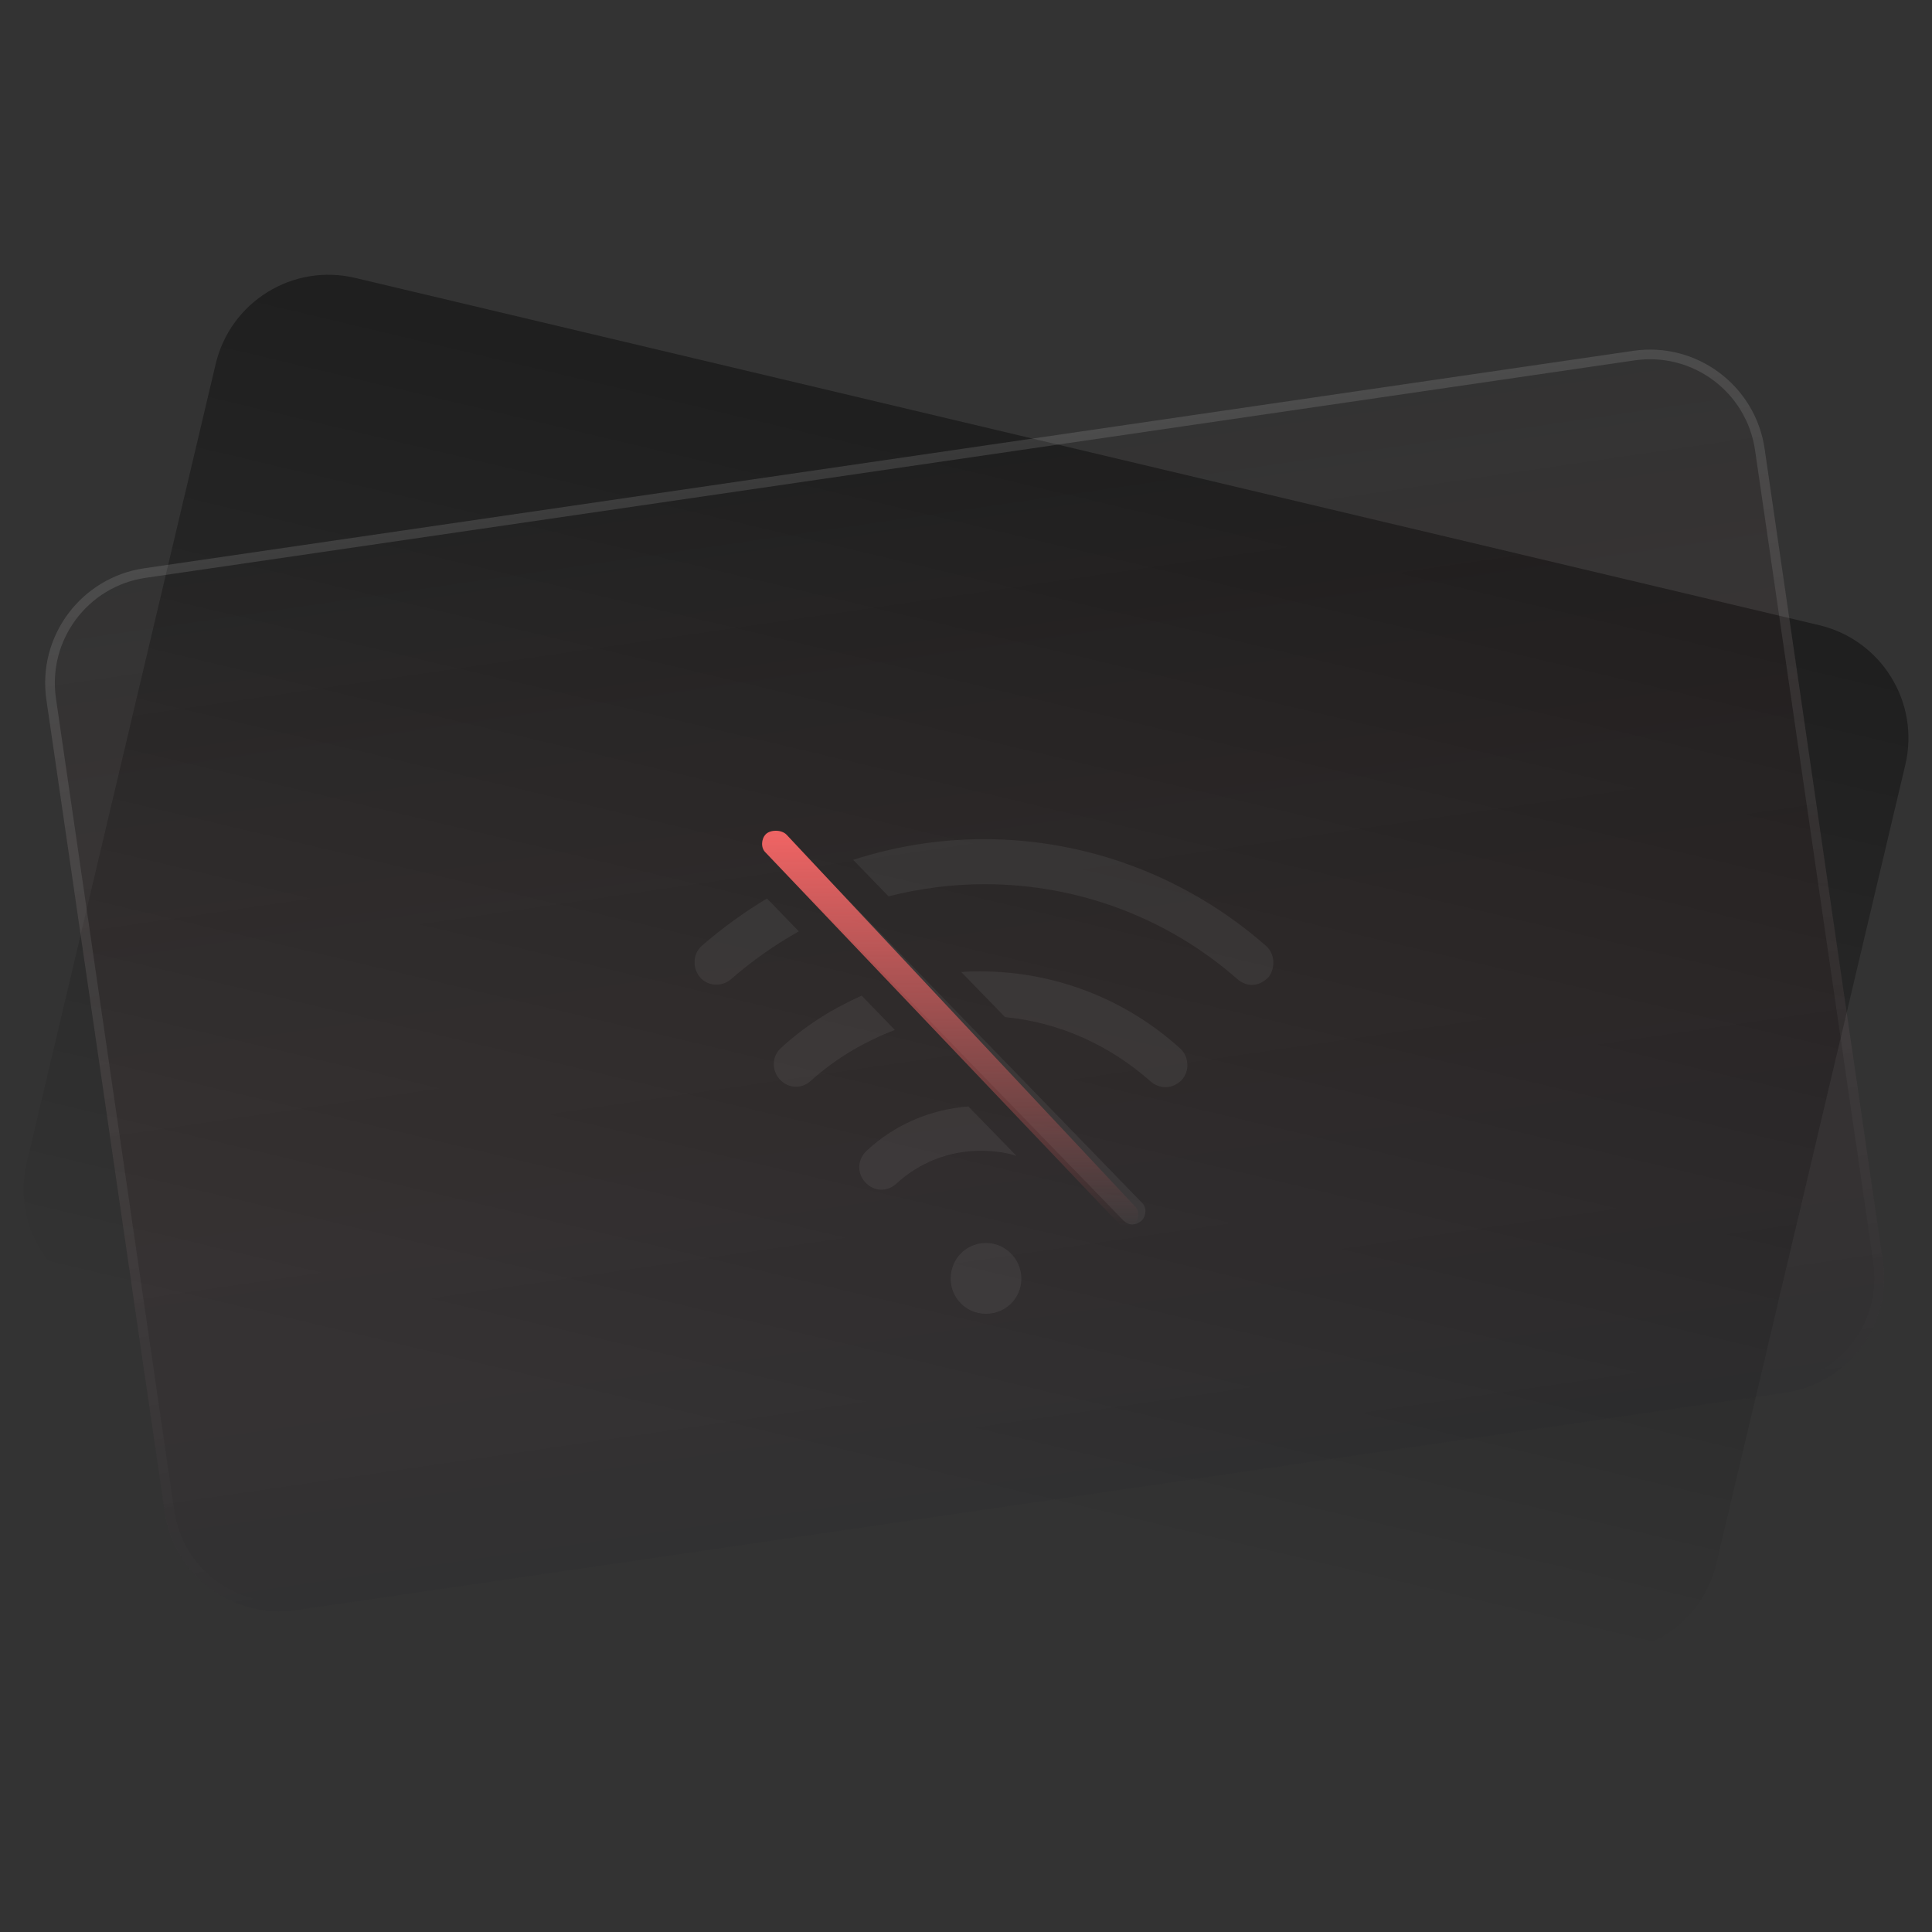 <svg width="100" height="100" viewBox="0 0 100 100" fill="none" xmlns="http://www.w3.org/2000/svg">
<rect x="0" y="0" width="100" height="100" fill="#333333" stroke="none"/>
<path d="M11.164 18.839C11.927 15.614 15.159 13.62 18.383 14.385L94.162 32.36C97.386 33.125 99.382 36.359 98.619 39.584L88.836 80.939C88.073 84.163 84.841 86.157 81.617 85.393L5.838 67.417C2.614 66.653 0.618 63.418 1.381 60.194L11.164 18.839Z" fill="url(#paint0_linear_1177_7094)"/>
<path d="M2.401 36.216C1.924 32.937 4.195 29.89 7.474 29.412L84.534 18.159C87.813 17.68 90.858 19.95 91.336 23.229L97.46 65.284C97.938 68.563 95.667 71.609 92.388 72.088L15.327 83.341C12.048 83.82 9.003 81.55 8.525 78.271L2.401 36.216Z" fill="url(#paint1_linear_1177_7094)" fill-opacity="0.1"/>
<path fill-rule="evenodd" clip-rule="evenodd" d="M84.606 18.653L7.546 29.907C4.54 30.345 2.458 33.138 2.896 36.144L9.02 78.199C9.458 81.204 12.249 83.285 15.255 82.847L92.316 71.594C95.321 71.155 97.403 68.362 96.965 65.356L90.841 23.301C90.403 20.296 87.612 18.215 84.606 18.653ZM7.474 29.412C4.195 29.89 1.924 32.937 2.401 36.216L8.525 78.271C9.003 81.55 12.048 83.82 15.327 83.341L92.388 72.088C95.667 71.609 97.938 68.563 97.46 65.284L91.336 23.229C90.858 19.95 87.813 17.68 84.534 18.159L7.474 29.412Z" fill="url(#paint2_linear_1177_7094)" fill-opacity="0.12"/>
<path d="M51.036 64.337C50.012 64.337 49.208 65.151 49.208 66.187C49.208 67.186 50.012 68 51.036 68C52.06 68 52.864 67.186 52.864 66.187C52.864 65.151 52.023 64.337 51.036 64.337ZM39.7 46.505C38.53 47.208 37.397 48.022 36.337 48.946C35.861 49.353 35.824 50.093 36.227 50.574C36.629 51.055 37.36 51.092 37.836 50.685C38.933 49.723 40.103 48.91 41.346 48.206L39.7 46.505ZM65.516 48.946C61.457 45.395 56.302 43.434 50.926 43.434C48.623 43.434 46.319 43.804 44.162 44.507L45.99 46.394C47.599 45.987 49.281 45.765 50.963 45.765C55.79 45.765 60.434 47.503 64.054 50.685C64.273 50.87 64.529 50.981 64.785 50.981C65.114 50.981 65.406 50.833 65.663 50.574C66.028 50.093 65.992 49.353 65.516 48.946ZM44.6 51.536C43.101 52.202 41.675 53.09 40.432 54.237C39.957 54.644 39.92 55.384 40.359 55.865C40.797 56.346 41.492 56.383 41.968 55.939C43.248 54.792 44.747 53.904 46.319 53.312L44.6 51.536ZM50.744 50.278C50.415 50.278 50.086 50.278 49.757 50.315L52.024 52.646C54.803 52.906 57.436 54.09 59.556 55.976C59.776 56.161 60.032 56.272 60.324 56.272C60.653 56.272 60.946 56.124 61.165 55.902C61.604 55.421 61.531 54.681 61.092 54.274C58.24 51.684 54.547 50.278 50.744 50.278ZM52.608 59.824L50.122 57.271C48.184 57.419 46.319 58.196 44.857 59.565C44.381 60.009 44.345 60.712 44.783 61.193C45.222 61.674 45.917 61.711 46.392 61.267C47.599 60.157 49.135 59.565 50.744 59.565C51.402 59.565 52.023 59.639 52.608 59.824ZM40.631 43.208C40.339 42.912 39.951 42.949 39.695 43.208C39.439 43.468 39.408 43.895 39.7 44.154L58.13 63.153C58.276 63.302 58.459 63.376 58.605 63.376C58.788 63.376 58.934 63.302 59.081 63.191C59.336 62.932 59.373 62.488 59.081 62.229L40.631 43.208Z" fill="white" fill-opacity="0.06"/>
<path d="M40.715 43.206C40.449 42.929 39.864 42.941 39.632 43.184C39.4 43.427 39.367 43.89 39.632 44.133L57.869 63.292C58.002 63.431 58.167 63.5 58.3 63.5C58.466 63.5 58.599 63.431 58.731 63.326C58.964 63.084 58.997 62.667 58.731 62.425L40.715 43.206Z" fill="url(#paint3_linear_1177_7094)"/>
<defs>
<linearGradient id="paint0_linear_1177_7094" x1="56.272" y1="23.372" x2="43.695" y2="76.397" gradientUnits="userSpaceOnUse">
<stop stop-opacity="0.4"/>
<stop offset="1" stop-opacity="0"/>
</linearGradient>
<linearGradient id="paint1_linear_1177_7094" x1="46.004" y1="23.785" x2="53.879" y2="77.712" gradientUnits="userSpaceOnUse">
<stop stop-color="#EC5A5A" stop-opacity="0"/>
<stop offset="1" stop-color="#1F2023"/>
</linearGradient>
<linearGradient id="paint2_linear_1177_7094" x1="46.004" y1="23.785" x2="53.879" y2="77.712" gradientUnits="userSpaceOnUse">
<stop stop-color="white"/>
<stop offset="1" stop-color="white" stop-opacity="0"/>
</linearGradient>
<linearGradient id="paint3_linear_1177_7094" x1="49.275" y1="42.994" x2="49.275" y2="63.5" gradientUnits="userSpaceOnUse">
<stop stop-color="#F06464"/>
<stop offset="1" stop-color="#F06464" stop-opacity="0"/>
</linearGradient>
</defs>
</svg>
